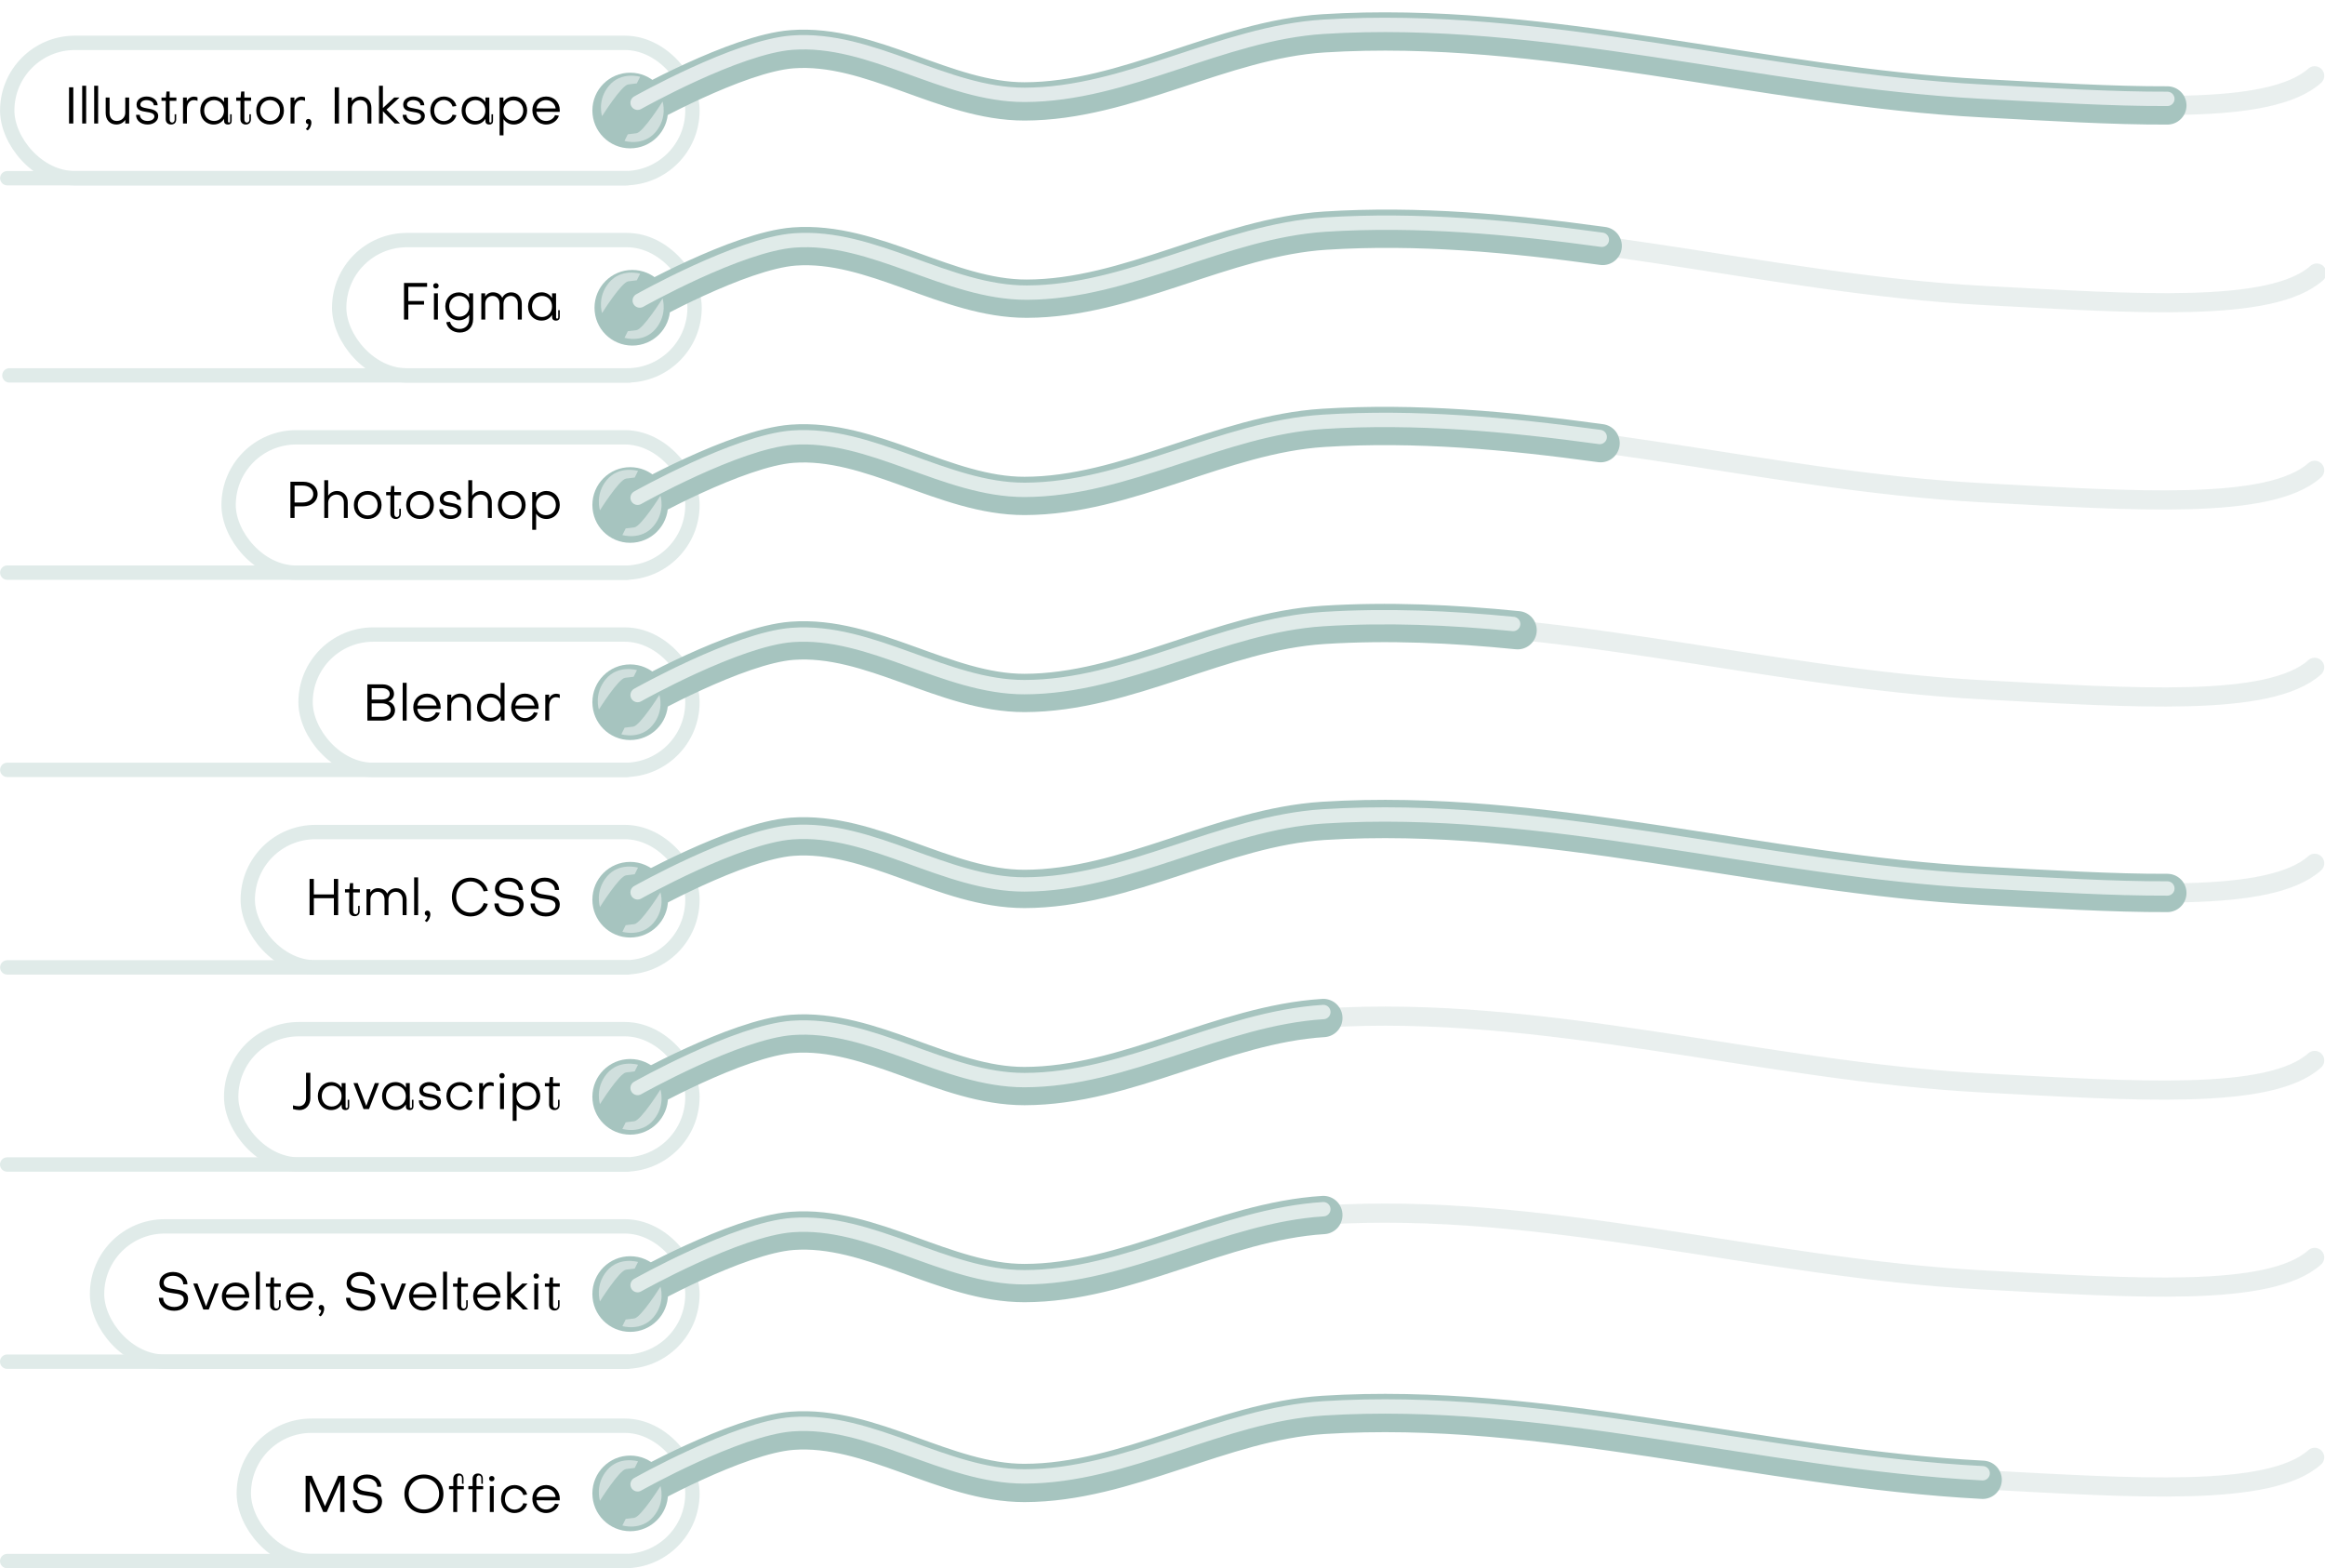 <?xml version="1.0" encoding="UTF-8" standalone="no"?>
<!-- Created with Inkscape (http://www.inkscape.org/) -->

<svg
   width="2429.268"
   height="1638.561"
   viewBox="0 0 2429.268 1638.561"
   version="1.1"
   id="svg1"
   sodipodi:docname="AboutMe_Skills.svg"
   xml:space="preserve"
   inkscape:version="1.3 (0e150ed6c4, 2023-07-21)"
   xmlns:inkscape="http://www.inkscape.org/namespaces/inkscape"
   xmlns:sodipodi="http://sodipodi.sourceforge.net/DTD/sodipodi-0.dtd"
   xmlns="http://www.w3.org/2000/svg"
   xmlns:svg="http://www.w3.org/2000/svg"><sodipodi:namedview
     id="namedview1"
     pagecolor="#505050"
     bordercolor="#000000"
     borderopacity="1"
     inkscape:showpageshadow="0"
     inkscape:pageopacity="0"
     inkscape:pagecheckerboard="0"
     inkscape:deskcolor="#747474"
     inkscape:document-units="px"
     inkscape:zoom="0.45254833"
     inkscape:cx="685.00972"
     inkscape:cy="843.00389"
     inkscape:window-width="1920"
     inkscape:window-height="1009"
     inkscape:window-x="-8"
     inkscape:window-y="-8"
     inkscape:window-maximized="1"
     inkscape:current-layer="layer1" /><defs
     id="defs1"><inkscape:path-effect
       effect="bend_path"
       id="path-effect20"
       is_visible="true"
       lpeversion="1"
       bendpath="m 3775.43,4716.593 c 53.47,-34.138 126.399,-61.855 206.402,-58.148 56.809,2.632 120.246,46.144 208.079,49.984 81.834,3.578 215.781,-77.318 374.044,-66.576"
       prop_scale="1"
       scale_y_rel="false"
       vertical="false"
       hide_knot="false"
       bendpath-nodetypes="cssc" /><inkscape:path-effect
       effect="skeletal"
       id="path-effect19"
       is_visible="true"
       lpeversion="1"
       pattern="M 0,0 H 1"
       copytype="single_stretched"
       prop_scale="1"
       scale_y_rel="false"
       spacing="0"
       normal_offset="0"
       tang_offset="0"
       prop_units="false"
       vertical_pattern="false"
       hide_knot="false"
       fuse_tolerance="0" /><inkscape:path-effect
       effect="simplify"
       id="path-effect18"
       is_visible="true"
       lpeversion="1.3"
       threshold="5"
       steps="1"
       smooth_angles="360"
       helper_size="10"
       simplify_individual_paths="false"
       simplify_just_coalesce="false" /><inkscape:path-effect
       effect="interpolate_points"
       id="path-effect17"
       is_visible="true"
       lpeversion="1"
       interpolator_type="CentripetalCatmullRom" /><inkscape:path-effect
       effect="attach_path"
       id="path-effect16"
       is_visible="true"
       lpeversion="1"
       startpath=""
       startposition="0"
       startcurvestart="0,0 , 20,0"
       startcurveend="0,0 , 20,0"
       endpath=""
       endposition="0"
       endcurvestart="0,0 , 20,0"
       endcurveend="0,0 , 20,0" /><inkscape:path-effect
       effect="rough_hatches"
       id="path-effect15"
       is_visible="true"
       lpeversion="1.2"
       direction="4156.448,4698.788 , 191.442,0"
       dist_rdm="75;1"
       growth="0"
       do_bend="true"
       bender="4156.448,4703.788 , 5,0"
       bottom_edge_variation="5.301;1"
       top_edge_variation="5.301;1"
       bottom_tgt_variation="0;1"
       top_tgt_variation="0;1"
       scale_bf="1"
       scale_bb="1"
       scale_tf="1"
       scale_tb="1"
       top_smth_variation="0;1"
       bottom_smth_variation="0;1"
       fat_output="true"
       stroke_width_top="1"
       stroke_width_bottom="1"
       front_thickness="1"
       back_thickness="0.25" /><inkscape:path-effect
       effect="bend_path"
       id="path-effect14"
       is_visible="true"
       lpeversion="1"
       bendpath="m 3773.564,4703.788 c 143.937,-120.045 299.829,65.003 765.768,0"
       prop_scale="1"
       scale_y_rel="false"
       vertical="false"
       hide_knot="false"
       bendpath-nodetypes="cc" /><inkscape:path-effect
       effect="spiro"
       id="path-effect24"
       is_visible="true"
       lpeversion="1" /><inkscape:path-effect
       effect="spiro"
       id="path-effect22"
       is_visible="true"
       lpeversion="1" /><inkscape:path-effect
       effect="spiro"
       id="path-effect8"
       is_visible="true"
       lpeversion="1" /><inkscape:path-effect
       effect="spiro"
       id="path-effect11"
       is_visible="true"
       lpeversion="1" /><inkscape:path-effect
       effect="spiro"
       id="path-effect10"
       is_visible="true"
       lpeversion="1" /><inkscape:path-effect
       effect="spiro"
       id="path-effect11-7"
       is_visible="true"
       lpeversion="1" /><filter
       inkscape:collect="always"
       style="color-interpolation-filters:sRGB"
       id="filter55"
       x="-0.018"
       y="-0.305"
       width="1.035"
       height="1.609"><feGaussianBlur
         inkscape:collect="always"
         stdDeviation="7.197"
         id="feGaussianBlur55" /></filter><filter
       inkscape:collect="always"
       style="color-interpolation-filters:sRGB"
       id="filter56"
       x="-0.035"
       y="-0.312"
       width="1.069"
       height="1.624"><feGaussianBlur
         inkscape:collect="always"
         stdDeviation="7.197"
         id="feGaussianBlur56" /></filter><filter
       inkscape:collect="always"
       style="color-interpolation-filters:sRGB"
       id="filter57"
       x="-0.035"
       y="-0.312"
       width="1.069"
       height="1.624"><feGaussianBlur
         inkscape:collect="always"
         stdDeviation="7.197"
         id="feGaussianBlur57" /></filter><filter
       inkscape:collect="always"
       style="color-interpolation-filters:sRGB"
       id="filter58"
       x="-0.015"
       y="-0.305"
       width="1.031"
       height="1.609"><feGaussianBlur
         inkscape:collect="always"
         stdDeviation="7.197"
         id="feGaussianBlur58" /></filter><filter
       inkscape:collect="always"
       style="color-interpolation-filters:sRGB"
       id="filter59"
       x="-0.027"
       y="-0.304"
       width="1.054"
       height="1.609"><feGaussianBlur
         inkscape:collect="always"
         stdDeviation="7.197"
         id="feGaussianBlur59" /></filter><filter
       inkscape:collect="always"
       style="color-interpolation-filters:sRGB"
       id="filter60"
       x="-0.025"
       y="-0.304"
       width="1.049"
       height="1.609"><feGaussianBlur
         inkscape:collect="always"
         stdDeviation="7.197"
         id="feGaussianBlur60" /></filter><filter
       inkscape:collect="always"
       style="color-interpolation-filters:sRGB"
       id="filter61"
       x="-0.015"
       y="-0.305"
       width="1.031"
       height="1.609"><feGaussianBlur
         inkscape:collect="always"
         stdDeviation="7.197"
         id="feGaussianBlur61" /></filter><filter
       inkscape:collect="always"
       style="color-interpolation-filters:sRGB"
       id="filter1"
       x="-0.294"
       y="-0.284"
       width="1.587"
       height="1.569"><feGaussianBlur
         inkscape:collect="always"
         stdDeviation="5.01"
         id="feGaussianBlur1" /></filter><filter
       inkscape:collect="always"
       style="color-interpolation-filters:sRGB"
       id="filter1-4"
       x="-0.294"
       y="-0.284"
       width="1.587"
       height="1.569"><feGaussianBlur
         inkscape:collect="always"
         stdDeviation="5.01"
         id="feGaussianBlur1-5" /></filter><filter
       inkscape:collect="always"
       style="color-interpolation-filters:sRGB"
       id="filter1-0"
       x="-0.294"
       y="-0.284"
       width="1.587"
       height="1.569"><feGaussianBlur
         inkscape:collect="always"
         stdDeviation="5.01"
         id="feGaussianBlur1-53" /></filter><filter
       inkscape:collect="always"
       style="color-interpolation-filters:sRGB"
       id="filter1-5"
       x="-0.294"
       y="-0.284"
       width="1.587"
       height="1.569"><feGaussianBlur
         inkscape:collect="always"
         stdDeviation="5.01"
         id="feGaussianBlur1-3" /></filter><filter
       inkscape:collect="always"
       style="color-interpolation-filters:sRGB"
       id="filter1-7"
       x="-0.294"
       y="-0.284"
       width="1.587"
       height="1.569"><feGaussianBlur
         inkscape:collect="always"
         stdDeviation="5.01"
         id="feGaussianBlur1-4" /></filter><filter
       inkscape:collect="always"
       style="color-interpolation-filters:sRGB"
       id="filter1-3"
       x="-0.294"
       y="-0.284"
       width="1.587"
       height="1.569"><feGaussianBlur
         inkscape:collect="always"
         stdDeviation="5.01"
         id="feGaussianBlur1-6" /></filter><filter
       inkscape:collect="always"
       style="color-interpolation-filters:sRGB"
       id="filter1-34"
       x="-0.294"
       y="-0.284"
       width="1.587"
       height="1.569"><feGaussianBlur
         inkscape:collect="always"
         stdDeviation="5.01"
         id="feGaussianBlur1-0" /></filter><filter
       inkscape:collect="always"
       style="color-interpolation-filters:sRGB"
       id="filter60-2"
       x="-0.025"
       y="-0.304"
       width="1.049"
       height="1.609"><feGaussianBlur
         inkscape:collect="always"
         stdDeviation="7.197"
         id="feGaussianBlur60-9" /></filter><filter
       inkscape:collect="always"
       style="color-interpolation-filters:sRGB"
       id="filter1-4-0"
       x="-0.294"
       y="-0.284"
       width="1.587"
       height="1.569"><feGaussianBlur
         inkscape:collect="always"
         stdDeviation="5.01"
         id="feGaussianBlur1-5-3" /></filter></defs><g
     inkscape:label="Слой 1"
     inkscape:groupmode="layer"
     id="layer1"
     transform="translate(-3071.729,-4615.494)"><g
       id="g9"><path
         style="fill:#e0ebe9;fill-opacity:1;stroke:#e0ebe9;stroke-width:15;stroke-linecap:round;stroke-linejoin:round;stroke-dasharray:none;stroke-opacity:1"
         d="m 3079.325,4801.682 h 647.649"
         id="path3" /><rect
         style="fill:none;fill-opacity:1;stroke:#e0ebe9;stroke-width:15;stroke-linecap:round;stroke-linejoin:round;stroke-miterlimit:4.7;stroke-opacity:1"
         id="rect15"
         width="715.946"
         height="141.421"
         x="3079.282"
         y="4660.26"
         ry="70.711"
         rx="70.711" /><circle
         style="fill:#a6c4bf;fill-opacity:1;stroke:none;stroke-width:15;stroke-linecap:round;stroke-linejoin:round;stroke-miterlimit:4.7;stroke-dasharray:none;stroke-opacity:1"
         id="circle1"
         cx="3730.192"
         cy="4730.971"
         r="39.516" /><path
         style="font-size:53.69px;line-height:1;font-family:Subjectivity;-inkscape-font-specification:Subjectivity;stroke-width:1"
         d="m 3148.326,4706.677 h -4.456 v 37.851 h 4.456 z m 13.422,-1.611 h -4.134 v 39.462 h 4.134 z m 12.51,0 h -4.134 v 39.462 h 4.134 z m 19.543,36.831 c -4.832,0 -7.57,-3.49 -7.57,-8.268 v -16.214 h -4.08 v 16.214 c 0,6.926 4.242,11.973 11.167,11.973 3.758,0 7.463,-1.879 9.288,-4.886 v 3.812 h 4.08 v -27.113 h -4.08 v 15.892 c 0,4.939 -4.08,8.59 -8.805,8.59 z m 32.053,3.705 c 6.497,0 11.167,-3.758 11.167,-8.859 0,-6.013 -6.443,-7.141 -11.436,-8 -4.939,-0.805 -7.194,-1.611 -7.194,-4.027 0,-2.684 2.845,-4.617 6.335,-4.617 4.456,0 7.678,2.255 7.678,5.369 l 4.027,0.054 c 0,-5.315 -4.939,-9.181 -11.597,-9.181 -5.852,0 -10.416,3.49 -10.416,8.268 0,6.121 4.778,6.98 10.899,7.946 2.953,0.429 7.731,1.181 7.731,4.564 0,2.738 -3.007,4.778 -7.194,4.778 -4.617,0 -8,-2.684 -8,-6.443 h -3.973 c -0.054,5.852 4.993,10.147 11.973,10.147 z m 28.348,-5.208 c 0,1.933 -1.074,3.168 -2.577,3.168 -1.503,0 -2.631,-1.181 -2.631,-3.221 v -19.543 h 7.033 v -3.382 h -7.033 v -6.335 h -3.329 l -0.591,6.335 h -4.617 v 3.382 h 4.456 l -0.054,19.113 c 0,3.543 2.362,5.691 5.637,5.691 3.168,0 5.315,-1.987 5.315,-5.262 v -5.476 h -1.611 z m 20.241,-23.945 c -3.329,0 -5.906,1.772 -7.516,4.725 v -3.758 h -3.973 v 27.113 h 4.08 v -15.194 c 0,-5.423 2.792,-9.235 7.033,-9.235 1.074,0 2.631,0.215 4.027,0.859 v -3.758 c -1.235,-0.483 -2.523,-0.752 -3.651,-0.752 z m 20.992,25.449 c -6.013,0 -10.362,-4.617 -10.362,-10.899 0,-6.335 4.349,-10.899 10.362,-10.899 5.96,0 10.362,4.564 10.362,10.899 0,6.282 -4.403,10.899 -10.362,10.899 z m 10.416,-19.65 c -2.309,-3.651 -6.228,-5.906 -10.899,-5.906 -8.107,0 -13.959,6.174 -13.959,14.657 0,8.429 5.852,14.604 13.959,14.604 4.725,0 8.59,-2.255 10.899,-5.906 v 2.255 c 0,2.147 1.342,3.651 4.027,3.651 2.684,0 3.919,-1.557 3.919,-3.651 v -7.087 h -1.611 v 7.516 c 0,0.698 -0.483,1.181 -1.127,1.181 -0.644,0 -1.074,-0.483 -1.074,-1.181 l -0.054,-24.966 h -4.08 z m 26.415,18.147 c 0,1.933 -1.074,3.168 -2.577,3.168 -1.503,0 -2.631,-1.181 -2.631,-3.221 v -19.543 h 7.033 v -3.382 h -7.033 v -6.335 h -3.329 l -0.591,6.335 h -4.617 v 3.382 h 4.456 l -0.054,19.113 c 0,3.543 2.362,5.691 5.637,5.691 3.168,0 5.315,-1.987 5.315,-5.262 v -5.476 h -1.611 z m 36.133,-9.396 c 0,-8.59 -6.013,-14.657 -14.496,-14.657 -8.483,0 -14.443,6.067 -14.443,14.657 0,8.537 5.96,14.604 14.443,14.604 8.483,0 14.496,-6.067 14.496,-14.604 z m -4.134,0 c 0,6.282 -4.349,10.899 -10.362,10.899 -6.013,0 -10.362,-4.617 -10.362,-10.899 0,-6.335 4.349,-10.899 10.362,-10.899 6.013,0 10.362,4.564 10.362,10.899 z m 22.549,-14.55 c -3.329,0 -5.906,1.772 -7.516,4.725 v -3.758 h -3.973 v 27.113 h 4.08 v -15.194 c 0,-5.423 2.792,-9.235 7.033,-9.235 1.074,0 2.631,0.215 4.027,0.859 v -3.758 c -1.235,-0.483 -2.523,-0.752 -3.651,-0.752 z m 4.456,25.986 c 0,1.664 1.127,2.738 2.684,2.738 0,1.879 -1.127,3.973 -2.738,5.101 l 1.987,1.45 c 2.255,-1.503 3.866,-4.886 3.866,-8.214 0,-2.255 -1.181,-3.758 -3.06,-3.758 -1.557,0 -2.738,1.074 -2.738,2.684 z m 34.63,-35.757 h -4.456 v 37.851 h 4.456 z m 22.281,13.422 c 4.778,0 7.516,3.436 7.516,8.214 v 16.214 h 4.08 v -16.214 c 0,-6.926 -4.241,-11.973 -11.167,-11.973 -3.758,0 -7.409,1.879 -9.288,4.886 v -3.812 h -4.08 v 27.113 h 4.08 v -15.838 c 0,-4.993 4.134,-8.59 8.859,-8.59 z m 19.543,-15.033 v 39.462 h 4.08 v -12.832 l 12.349,12.832 h 5.53 l -14.12,-14.496 13.583,-12.617 h -5.53 l -11.812,10.953 v -23.301 z m 36.724,40.536 c 6.496,0 11.167,-3.758 11.167,-8.859 0,-6.013 -6.443,-7.141 -11.436,-8 -4.939,-0.805 -7.194,-1.611 -7.194,-4.027 0,-2.684 2.846,-4.617 6.335,-4.617 4.456,0 7.678,2.255 7.678,5.369 l 4.027,0.054 c 0,-5.315 -4.939,-9.181 -11.597,-9.181 -5.852,0 -10.416,3.49 -10.416,8.268 0,6.121 4.778,6.98 10.899,7.946 2.953,0.429 7.731,1.181 7.731,4.564 0,2.738 -3.007,4.778 -7.194,4.778 -4.617,0 -8,-2.684 -8,-6.443 h -3.973 c -0.054,5.852 4.993,10.147 11.973,10.147 z m 44.079,-19.328 c -1.02,-5.745 -6.55,-9.932 -13.1,-9.932 -8.161,0 -14.12,6.174 -14.12,14.657 0,8.483 5.906,14.604 14.12,14.604 6.389,0 11.919,-4.08 13.154,-9.771 l -4.027,-0.537 c -1.074,3.866 -4.725,6.711 -9.127,6.711 -5.745,0 -10.04,-4.617 -10.04,-11.006 0,-6.389 4.349,-11.06 10.04,-11.06 4.295,0 8.107,2.899 9.127,6.872 z m 19.973,15.624 c -6.013,0 -10.362,-4.617 -10.362,-10.899 0,-6.335 4.349,-10.899 10.362,-10.899 5.96,0 10.362,4.564 10.362,10.899 0,6.282 -4.403,10.899 -10.362,10.899 z m 10.416,-19.65 c -2.309,-3.651 -6.228,-5.906 -10.899,-5.906 -8.107,0 -13.959,6.174 -13.959,14.657 0,8.429 5.852,14.604 13.959,14.604 4.725,0 8.59,-2.255 10.899,-5.906 v 2.255 c 0,2.147 1.342,3.651 4.027,3.651 2.684,0 3.919,-1.557 3.919,-3.651 v -7.087 h -1.611 v 7.516 c 0,0.698 -0.483,1.181 -1.127,1.181 -0.644,0 -1.074,-0.483 -1.074,-1.181 l -0.054,-24.966 h -4.08 z m 39.516,8.751 c 0,6.121 -4.349,10.63 -10.362,10.63 -6.013,0 -10.362,-4.51 -10.362,-10.63 0,-6.174 4.349,-10.684 10.362,-10.684 5.96,0 10.362,4.402 10.362,10.684 z m -20.617,25.878 v -16.912 c 2.309,3.543 6.121,5.637 10.738,5.637 8.107,0 13.959,-6.174 13.959,-14.604 0,-8.483 -5.906,-14.657 -13.959,-14.657 -4.671,0 -8.537,2.201 -10.845,5.745 v -4.671 h -3.973 v 39.462 z m 34.469,-28.133 c 0.752,-5.101 4.671,-8.644 9.932,-8.644 5.369,0 9.342,3.543 10.094,8.698 z m 19.382,7.033 c -1.235,3.543 -5.208,6.121 -9.396,6.121 -5.369,0 -9.449,-3.919 -10.094,-9.61 l 24.375,0.054 c 0.054,-0.591 0.054,-1.127 0.054,-1.611 0,-8.322 -5.96,-14.389 -14.228,-14.389 -8.376,0 -14.389,6.067 -14.389,14.335 0,8.644 6.067,14.926 14.443,14.926 6.013,0 11.597,-3.866 13.261,-9.181 z"
         id="text3"
         aria-label="Illustrator, Inkscape" /><g
         id="g67"
         transform="matrix(0.999,0,0,0.999,-1.07,-1.844)"
         style="stroke-width:1.001"><path
           style="fill:none;stroke:#a8c2be;stroke-width:20.025;stroke-linecap:round;stroke-linejoin:round;stroke-dasharray:none;stroke-opacity:0.25"
           d="m 3742.758,4736.285 c 0,0 103.927,-58.504 161.542,-62.839 82.823,-6.231 160.065,54.7 243.122,54.57 106.847,-0.168 205.903,-64.464 312.539,-71.182 230.511,-14.521 458.923,55.708 689.57,67.874 158.992,8.387 300.068,18.598 347.237,-23.497"
           id="path30"
           sodipodi:nodetypes="caaasc" /><path
           style="fill:none;stroke:#a6c4bf;stroke-width:40.051;stroke-linecap:round;stroke-linejoin:round;stroke-dasharray:none;stroke-opacity:1"
           d="m 3742.758,4736.285 c 0,0 103.927,-58.504 161.542,-62.839 82.823,-6.231 160.065,54.7 243.122,54.57 106.847,-0.168 205.903,-64.464 312.539,-71.182 230.511,-14.521 458.923,55.708 689.57,67.874 70.029,3.694 136.583,7.742 193.167,7.519"
           id="path31"
           sodipodi:nodetypes="caaasc" /><path
           style="fill:none;stroke:#e1eaea;stroke-width:15.019;stroke-linecap:round;stroke-linejoin:round;stroke-dasharray:none;stroke-opacity:1;filter:url(#filter61)"
           d="m 3742.758,4729.415 c 0,0 103.927,-58.504 161.542,-62.839 82.823,-6.231 160.065,54.7 243.122,54.57 106.847,-0.168 205.903,-64.464 312.539,-71.182 230.511,-14.521 458.923,55.708 689.57,67.874 70.029,3.694 136.583,7.742 193.167,7.519"
           id="path32"
           sodipodi:nodetypes="caaasc" /></g><g
         id="g2"><path
           style="fill:#d0dfdd;fill-opacity:1;stroke:none;stroke-width:1px;stroke-linecap:butt;stroke-linejoin:miter;stroke-opacity:1;filter:url(#filter1)"
           d="m 3737.124,4702.609 3.453,-6.905 c 0,0 -19.611,-5.939 -32.455,9.253 -12.844,15.192 -7.32,31.903 -7.32,31.903 0,0 20.302,-32.317 27.345,-33.146 7.043,-0.829 8.977,-1.105 8.977,-1.105 z"
           id="path2" /><path
           style="mix-blend-mode:normal;fill:#d0dfdd;fill-opacity:1;stroke:none;stroke-width:1px;stroke-linecap:butt;stroke-linejoin:miter;stroke-opacity:1;filter:url(#filter1)"
           d="m 3760.511,4736.912 3.453,-6.905 c 0,0 -19.611,-5.939 -32.455,9.253 -12.844,15.192 -7.32,31.903 -7.32,31.903 0,0 20.302,-32.317 27.345,-33.146 7.043,-0.829 8.977,-1.105 8.977,-1.105 z"
           id="path1"
           transform="rotate(180,3744.106,4746.367)" /></g></g><g
       id="g1"
       transform="translate(0,12.641)"><path
         style="fill:#e0ebe9;fill-opacity:1;stroke:#e0ebe9;stroke-width:15;stroke-linecap:round;stroke-linejoin:round;stroke-dasharray:none;stroke-opacity:1"
         d="m 3079.325,5201.152 h 647.649"
         id="path9" /><rect
         style="fill:none;fill-opacity:1;stroke:#e0ebe9;stroke-width:15;stroke-linecap:round;stroke-linejoin:round;stroke-miterlimit:4.7;stroke-opacity:1"
         id="rect16"
         width="484.651"
         height="141.421"
         x="3310.577"
         y="5059.773"
         ry="70.711"
         rx="70.711" /><circle
         style="fill:#a6c4bf;fill-opacity:1;stroke:none;stroke-width:15;stroke-linecap:round;stroke-linejoin:round;stroke-miterlimit:4.7;stroke-dasharray:none;stroke-opacity:1"
         id="circle11"
         cx="3730.192"
         cy="5130.483"
         r="39.516" /><path
         style="font-size:53.69px;line-height:1;font-family:Subjectivity;-inkscape-font-specification:Subjectivity;stroke-width:1"
         d="m 3387.942,5110.161 c 6.55,0 11.114,3.705 11.114,8.912 0.054,5.154 -4.564,8.805 -11.114,8.805 h -8.429 v -17.718 z m -8.429,21.744 h 9.02 c 8.805,0 15.033,-5.369 15.033,-12.832 0,-7.516 -6.228,-12.886 -14.979,-12.886 h -13.422 v 37.851 h 4.349 z m 55.569,-4.08 c 0,-6.926 -4.349,-11.973 -11.221,-11.973 -3.758,0 -7.409,1.879 -9.235,4.939 v -16.214 h -4.08 v 39.462 h 4.08 v -15.838 c 0,-4.993 4.027,-8.59 8.698,-8.59 4.832,0 7.678,3.436 7.678,8.214 v 16.214 h 4.08 z m 35.328,2.684 c 0,-8.59 -6.013,-14.657 -14.496,-14.657 -8.483,0 -14.443,6.067 -14.443,14.657 0,8.537 5.96,14.604 14.443,14.604 8.483,0 14.496,-6.067 14.496,-14.604 z m -4.134,0 c 0,6.282 -4.349,10.899 -10.362,10.899 -6.013,0 -10.362,-4.617 -10.362,-10.899 0,-6.335 4.349,-10.899 10.362,-10.899 6.013,0 10.362,4.564 10.362,10.899 z m 22.657,9.396 c 0,1.933 -1.074,3.168 -2.577,3.168 -1.503,0 -2.631,-1.181 -2.631,-3.221 v -19.543 h 7.033 v -3.382 h -7.033 v -6.335 h -3.329 l -0.591,6.335 h -4.617 v 3.382 h 4.456 l -0.054,19.113 c 0,3.543 2.362,5.691 5.637,5.691 3.168,0 5.315,-1.986 5.315,-5.262 v -5.476 h -1.611 z m 36.133,-9.396 c 0,-8.59 -6.013,-14.657 -14.496,-14.657 -8.483,0 -14.443,6.067 -14.443,14.657 0,8.537 5.96,14.604 14.443,14.604 8.483,0 14.496,-6.067 14.496,-14.604 z m -4.134,0 c 0,6.282 -4.349,10.899 -10.362,10.899 -6.013,0 -10.362,-4.617 -10.362,-10.899 0,-6.335 4.349,-10.899 10.362,-10.899 6.013,0 10.362,4.564 10.362,10.899 z m 21.744,14.604 c 6.497,0 11.167,-3.758 11.167,-8.859 0,-6.013 -6.443,-7.141 -11.436,-8 -4.939,-0.805 -7.194,-1.611 -7.194,-4.027 0,-2.684 2.845,-4.617 6.335,-4.617 4.456,0 7.678,2.255 7.678,5.369 l 4.027,0.054 c 0,-5.315 -4.939,-9.181 -11.597,-9.181 -5.852,0 -10.416,3.49 -10.416,8.268 0,6.121 4.778,6.98 10.899,7.946 2.953,0.43 7.731,1.181 7.731,4.564 0,2.738 -3.007,4.778 -7.194,4.778 -4.617,0 -8,-2.684 -8,-6.443 h -3.973 c -0.054,5.852 4.993,10.147 11.973,10.147 z m 42.898,-17.288 c 0,-6.926 -4.349,-11.973 -11.221,-11.973 -3.758,0 -7.409,1.879 -9.235,4.939 v -16.214 h -4.08 v 39.462 h 4.08 v -15.838 c 0,-4.993 4.027,-8.59 8.698,-8.59 4.832,0 7.678,3.436 7.678,8.214 v 16.214 h 4.08 z m 35.328,2.684 c 0,-8.59 -6.013,-14.657 -14.496,-14.657 -8.483,0 -14.443,6.067 -14.443,14.657 0,8.537 5.96,14.604 14.443,14.604 8.483,0 14.496,-6.067 14.496,-14.604 z m -4.134,0 c 0,6.282 -4.349,10.899 -10.362,10.899 -6.013,0 -10.362,-4.617 -10.362,-10.899 0,-6.335 4.349,-10.899 10.362,-10.899 6.013,0 10.362,4.564 10.362,10.899 z m 35.757,0 c 0,6.121 -4.349,10.63 -10.362,10.63 -6.013,0 -10.362,-4.51 -10.362,-10.63 0,-6.174 4.349,-10.684 10.362,-10.684 5.96,0 10.362,4.403 10.362,10.684 z m -20.617,25.878 v -16.912 c 2.309,3.543 6.121,5.637 10.738,5.637 8.107,0 13.959,-6.174 13.959,-14.604 0,-8.483 -5.906,-14.657 -13.959,-14.657 -4.671,0 -8.537,2.201 -10.845,5.745 v -4.671 h -3.973 v 39.462 z"
         id="text4"
         aria-label="Photoshop" /><g
         id="g66"
         transform="matrix(0.999,0,0,0.999,-1.07,203.35)"
         style="stroke-width:1.001"><path
           style="fill:none;stroke:#a8c2be;stroke-width:20.025;stroke-linecap:round;stroke-linejoin:round;stroke-dasharray:none;stroke-opacity:0.25"
           d="m 3742.758,4930.85 c 0,0 103.927,-58.504 161.542,-62.839 82.823,-6.231 160.065,54.7 243.122,54.57 106.847,-0.168 205.903,-64.464 312.539,-71.182 230.511,-14.521 458.923,55.708 689.57,67.874 158.992,8.387 300.068,18.598 347.237,-23.497"
           id="path33"
           sodipodi:nodetypes="caaasc" /><path
           style="fill:none;stroke:#a6c4bf;stroke-width:40.051;stroke-linecap:round;stroke-linejoin:round;stroke-dasharray:none;stroke-opacity:1"
           d="m 3742.758,4930.85 c 0,0 103.927,-58.504 161.542,-62.839 82.823,-6.231 160.065,54.7 243.122,54.57 106.847,-0.168 205.903,-64.464 312.539,-71.182 96.916,-6.105 193.462,2.771 289.959,16.015"
           id="path43"
           sodipodi:nodetypes="caasc" /><path
           style="fill:none;stroke:#e0ebe9;stroke-width:15.019;stroke-linecap:round;stroke-linejoin:round;stroke-dasharray:none;stroke-opacity:1;filter:url(#filter60)"
           d="m 3742.758,4924.508 c 0,0 103.927,-58.504 161.542,-62.839 82.823,-6.231 160.065,54.7 243.122,54.57 106.847,-0.168 205.903,-64.464 312.539,-71.182 96.613,-6.086 192.858,2.716 289.054,15.89"
           id="path34"
           sodipodi:nodetypes="caasc" /></g><g
         id="g3"
         transform="translate(-2.22,399.175)"><path
           style="fill:#d0dfdd;fill-opacity:1;stroke:none;stroke-width:1px;stroke-linecap:butt;stroke-linejoin:miter;stroke-opacity:1;filter:url(#filter1-4)"
           d="m 3737.124,4702.609 3.453,-6.905 c 0,0 -19.611,-5.939 -32.455,9.253 -12.844,15.192 -7.32,31.903 -7.32,31.903 0,0 20.302,-32.317 27.345,-33.146 7.043,-0.829 8.977,-1.105 8.977,-1.105 z"
           id="path2-5" /><path
           style="mix-blend-mode:normal;fill:#d0dfdd;fill-opacity:1;stroke:none;stroke-width:1px;stroke-linecap:butt;stroke-linejoin:miter;stroke-opacity:1;filter:url(#filter1-4)"
           d="m 3760.511,4736.912 3.453,-6.905 c 0,0 -19.611,-5.939 -32.455,9.253 -12.844,15.192 -7.32,31.903 -7.32,31.903 0,0 20.302,-32.317 27.345,-33.146 7.043,-0.829 8.977,-1.105 8.977,-1.105 z"
           id="path1-8"
           transform="rotate(180,3744.106,4746.367)" /></g></g><g
       id="g10"
       transform="translate(0,6.112)"><path
         style="fill:#e0ebe9;fill-opacity:1;stroke:#e0ebe9;stroke-width:15;stroke-linecap:round;stroke-linejoin:round;stroke-dasharray:none;stroke-opacity:1"
         d="M 3081.546,5001.605 H 3729.195"
         id="path9-0" /><rect
         style="fill:none;fill-opacity:1;stroke:#e0ebe9;stroke-width:15;stroke-linecap:round;stroke-linejoin:round;stroke-miterlimit:4.7;stroke-opacity:1"
         id="rect16-1"
         width="371.32"
         height="141.421"
         x="3426.128"
         y="4860.225"
         ry="70.711"
         rx="70.711" /><circle
         style="fill:#a6c4bf;fill-opacity:1;stroke:none;stroke-width:15;stroke-linecap:round;stroke-linejoin:round;stroke-miterlimit:4.7;stroke-dasharray:none;stroke-opacity:1"
         id="circle11-1"
         cx="3732.412"
         cy="4930.935"
         r="39.516" /><g
         id="g66-3"
         transform="matrix(0.999,0,0,0.999,1.15,3.802)"
         style="stroke-width:1.001"><path
           style="fill:none;stroke:#a8c2be;stroke-width:20.025;stroke-linecap:round;stroke-linejoin:round;stroke-dasharray:none;stroke-opacity:0.25"
           d="m 3742.758,4930.85 c 0,0 103.927,-58.504 161.542,-62.839 82.823,-6.231 160.065,54.7 243.122,54.57 106.847,-0.168 205.903,-64.464 312.539,-71.182 230.511,-14.521 458.923,55.708 689.57,67.874 158.992,8.387 300.068,18.598 347.237,-23.497"
           id="path33-9"
           sodipodi:nodetypes="caaasc" /><path
           style="fill:none;stroke:#a6c4bf;stroke-width:40.051;stroke-linecap:round;stroke-linejoin:round;stroke-dasharray:none;stroke-opacity:1"
           d="m 3742.758,4930.85 c 0,0 103.927,-58.504 161.542,-62.839 82.823,-6.231 160.065,54.7 243.122,54.57 106.847,-0.168 205.903,-64.464 312.539,-71.182 96.916,-6.105 193.462,2.771 289.959,16.015"
           id="path43-6"
           sodipodi:nodetypes="caasc" /><path
           style="fill:none;stroke:#e0ebe9;stroke-width:15.019;stroke-linecap:round;stroke-linejoin:round;stroke-dasharray:none;stroke-opacity:1;filter:url(#filter60-2)"
           d="m 3742.758,4924.508 c 0,0 103.927,-58.504 161.542,-62.839 82.823,-6.231 160.065,54.7 243.122,54.57 106.847,-0.168 205.903,-64.464 312.539,-71.182 96.613,-6.086 192.858,2.716 289.054,15.89"
           id="path34-6"
           sodipodi:nodetypes="caasc" /></g><g
         id="g3-86"
         transform="translate(0,199.628)"><path
           style="fill:#d0dfdd;fill-opacity:1;stroke:none;stroke-width:1px;stroke-linecap:butt;stroke-linejoin:miter;stroke-opacity:1;filter:url(#filter1-4-0)"
           d="m 3737.124,4702.609 3.453,-6.905 c 0,0 -19.611,-5.939 -32.455,9.253 -12.844,15.192 -7.32,31.903 -7.32,31.903 0,0 20.302,-32.317 27.345,-33.146 7.043,-0.829 8.977,-1.105 8.977,-1.105 z"
           id="path2-5-4" /><path
           style="mix-blend-mode:normal;fill:#d0dfdd;fill-opacity:1;stroke:none;stroke-width:1px;stroke-linecap:butt;stroke-linejoin:miter;stroke-opacity:1;filter:url(#filter1-4-0)"
           d="m 3760.511,4736.912 3.453,-6.905 c 0,0 -19.611,-5.939 -32.455,9.253 -12.844,15.192 -7.32,31.903 -7.32,31.903 0,0 20.302,-32.317 27.345,-33.146 7.043,-0.829 8.977,-1.105 8.977,-1.105 z"
           id="path1-8-7"
           transform="rotate(180,3744.106,4746.367)" /></g></g><g
       id="g5"
       transform="translate(0,6.921)"><path
         style="fill:#e0ebe9;fill-opacity:1;stroke:#e0ebe9;stroke-width:15;stroke-linecap:round;stroke-linejoin:round;stroke-dasharray:none;stroke-opacity:1"
         d="m 3079.325,5619.338 h 647.649"
         id="path7" /><circle
         style="fill:#a6c4bf;fill-opacity:1;stroke:none;stroke-width:15;stroke-linecap:round;stroke-linejoin:round;stroke-miterlimit:4.7;stroke-dasharray:none;stroke-opacity:1"
         id="circle12"
         cx="3730.192"
         cy="5548.627"
         r="39.516" /><rect
         style="fill:none;fill-opacity:1;stroke:#e0ebe9;stroke-width:15;stroke-linecap:round;stroke-linejoin:round;stroke-miterlimit:4.7;stroke-opacity:1"
         id="rect18"
         width="464.625"
         height="141.421"
         x="3330.603"
         y="5477.917"
         ry="70.711"
         rx="70.711" /><path
         style="font-size:53.69px;line-height:1;font-family:Subjectivity;-inkscape-font-specification:Subjectivity;stroke-width:1"
         d="m 3420.586,5564.761 h 4.456 V 5526.91 h -4.456 v 16.16 h -20.939 V 5526.91 h -4.456 v 37.851 h 4.456 v -17.718 h 20.939 z m 25.341,-4.134 c 0,1.933 -1.074,3.168 -2.577,3.168 -1.503,0 -2.631,-1.181 -2.631,-3.221 v -19.543 h 7.033 v -3.382 h -7.033 v -6.335 h -3.329 l -0.591,6.335 h -4.617 v 3.382 h 4.456 l -0.054,19.113 c 0,3.543 2.362,5.691 5.637,5.691 3.168,0 5.315,-1.986 5.315,-5.262 v -5.476 h -1.611 z m 39.784,-23.999 c -4.295,0 -7.678,2.201 -9.396,5.637 -1.503,-3.436 -5.154,-5.691 -9.61,-5.691 -3.49,0 -6.335,1.664 -8.053,4.456 v -3.382 h -3.973 v 27.113 h 4.08 v -16.268 c 0,-4.886 3.06,-8.161 7.57,-8.161 4.349,0 7.194,3.275 7.194,8.161 v 16.268 h 4.08 v -16.268 c 0,-4.778 3.114,-8.161 7.624,-8.161 4.188,0 7.194,3.382 7.194,8.161 v 16.268 h 4.134 v -16.214 c 0,-6.98 -4.51,-11.919 -10.845,-11.919 z m 22.872,-11.329 h -4.134 v 39.462 h 4.134 z m 6.98,37.368 c 0,1.664 1.127,2.738 2.684,2.738 0,1.879 -1.127,3.973 -2.738,5.101 l 1.986,1.45 c 2.255,-1.503 3.866,-4.886 3.866,-8.214 0,-2.255 -1.181,-3.758 -3.06,-3.758 -1.557,0 -2.738,1.074 -2.738,2.684 z m 61.528,-10.523 c -1.503,5.745 -7.141,9.986 -13.53,9.986 -8.805,0 -15.14,-6.819 -15.194,-16.268 0,-9.503 6.335,-16.322 15.194,-16.322 6.443,0 12.08,4.456 13.476,10.362 l 4.402,-0.537 c -1.825,-7.946 -9.342,-13.798 -17.879,-13.798 -11.382,0 -19.65,8.537 -19.65,20.295 0,11.758 8.268,20.241 19.65,20.241 8.537,0 15.999,-5.584 17.879,-13.154 z m 27.167,13.959 c 8.912,0 14.604,-5.154 14.604,-12.349 0,-8.161 -7.517,-9.288 -14.496,-10.255 -5.906,-0.805 -11.006,-1.611 -11.006,-6.657 0,-4.242 3.866,-7.302 9.825,-7.302 6.174,0 10.631,3.705 10.577,8.859 h 4.349 c 0,-7.463 -6.282,-12.832 -14.926,-12.832 -8.537,0 -14.281,4.939 -14.281,11.651 0,8.429 7.248,9.557 14.228,10.523 5.906,0.752 11.275,1.503 11.275,6.55 0,4.564 -3.812,7.839 -10.04,7.839 -6.819,0 -11.597,-4.027 -11.597,-9.61 h -4.456 c 0,7.892 6.657,13.583 15.946,13.583 z m 37.744,0 c 8.912,0 14.604,-5.154 14.604,-12.349 0,-8.161 -7.516,-9.288 -14.496,-10.255 -5.906,-0.805 -11.006,-1.611 -11.006,-6.657 0,-4.242 3.866,-7.302 9.825,-7.302 6.174,0 10.63,3.705 10.577,8.859 h 4.349 c 0,-7.463 -6.282,-12.832 -14.926,-12.832 -8.537,0 -14.281,4.939 -14.281,11.651 0,8.429 7.248,9.557 14.228,10.523 5.906,0.752 11.275,1.503 11.275,6.55 0,4.564 -3.812,7.839 -10.04,7.839 -6.819,0 -11.597,-4.027 -11.597,-9.61 h -4.456 c 0,7.892 6.657,13.583 15.946,13.583 z"
         id="text6"
         aria-label="Html, CSS" /><g
         id="g64"
         transform="matrix(0.999,0,0,0.999,-1.07,230.953)"
         style="stroke-width:1.001"><path
           style="fill:none;stroke:#a8c2be;stroke-width:20.025;stroke-linecap:round;stroke-linejoin:round;stroke-dasharray:none;stroke-opacity:0.25"
           d="m 3742.758,5319.981 c 0,0 103.927,-58.504 161.542,-62.839 82.823,-6.231 160.065,54.7 243.122,54.57 106.847,-0.168 205.903,-64.464 312.539,-71.182 230.511,-14.521 458.923,55.708 689.57,67.874 158.992,8.387 300.068,18.598 347.237,-23.497"
           id="path37"
           sodipodi:nodetypes="caaasc" /><path
           style="fill:none;stroke:#a6c4bf;stroke-width:40.051;stroke-linecap:round;stroke-linejoin:round;stroke-dasharray:none;stroke-opacity:1"
           d="m 3742.758,5319.981 c 0,0 103.927,-58.504 161.542,-62.839 82.823,-6.231 160.065,54.7 243.122,54.57 106.847,-0.168 205.903,-64.464 312.539,-71.182 230.511,-14.521 458.923,55.708 689.57,67.874 70.029,3.694 136.583,7.742 193.167,7.519"
           id="path45"
           sodipodi:nodetypes="caaasc" /><path
           style="fill:none;stroke:#e0ebe9;stroke-width:15.019;stroke-linecap:round;stroke-linejoin:round;stroke-dasharray:none;stroke-opacity:1;filter:url(#filter58)"
           d="m 3742.758,5315.285 c 0,0 103.927,-58.504 161.542,-62.839 82.823,-6.231 160.065,54.7 243.122,54.57 106.847,-0.168 205.903,-64.464 312.539,-71.182 230.511,-14.521 458.923,55.708 689.57,67.874 70.029,3.694 136.583,7.742 193.167,7.519"
           id="path38"
           sodipodi:nodetypes="caaasc" /></g><g
         id="g3-6"
         transform="translate(-2.22,819.412)"><path
           style="fill:#d0dfdd;fill-opacity:1;stroke:none;stroke-width:1px;stroke-linecap:butt;stroke-linejoin:miter;stroke-opacity:1;filter:url(#filter1-0)"
           d="m 3737.124,4702.609 3.453,-6.905 c 0,0 -19.611,-5.939 -32.455,9.253 -12.844,15.192 -7.32,31.903 -7.32,31.903 0,0 20.302,-32.317 27.345,-33.146 7.043,-0.829 8.977,-1.105 8.977,-1.105 z"
           id="path2-54" /><path
           style="mix-blend-mode:normal;fill:#d0dfdd;fill-opacity:1;stroke:none;stroke-width:1px;stroke-linecap:butt;stroke-linejoin:miter;stroke-opacity:1;filter:url(#filter1-0)"
           d="m 3760.511,4736.912 3.453,-6.905 c 0,0 -19.611,-5.939 -32.455,9.253 -12.844,15.192 -7.32,31.903 -7.32,31.903 0,0 20.302,-32.317 27.345,-33.146 7.043,-0.829 8.977,-1.105 8.977,-1.105 z"
           id="path1-1"
           transform="rotate(180,3744.106,4746.367)" /></g></g><g
       id="g6"
       transform="translate(0,3.807)"><path
         style="fill:#e0ebe9;fill-opacity:1;stroke:#e0ebe9;stroke-width:15;stroke-linecap:round;stroke-linejoin:round;stroke-dasharray:none;stroke-opacity:1"
         d="m 3079.229,5828.41 h 647.649"
         id="path8" /><circle
         style="fill:#a6c4bf;fill-opacity:1;stroke:none;stroke-width:15;stroke-linecap:round;stroke-linejoin:round;stroke-miterlimit:4.7;stroke-dasharray:none;stroke-opacity:1"
         id="circle13"
         cx="3730.192"
         cy="5757.7"
         r="39.516" /><rect
         style="fill:none;fill-opacity:1;stroke:#e0ebe9;stroke-width:15;stroke-linecap:round;stroke-linejoin:round;stroke-miterlimit:4.7;stroke-opacity:1"
         id="rect19"
         width="481.967"
         height="141.421"
         x="3313.262"
         y="5686.989"
         ry="70.711"
         rx="70.711" /><path
         style="font-size:53.69px;line-height:1;font-family:Subjectivity;-inkscape-font-specification:Subjectivity;stroke-width:1"
         d="m 3391.486,5759.123 c 0.054,5.261 -3.168,8.429 -7.731,8.429 -1.503,0 -3.919,-0.376 -5.906,-0.966 v 3.866 c 2.04,0.644 4.832,1.074 6.819,1.074 6.55,0 11.329,-4.939 11.329,-12.456 v -26.469 h -4.51 z m 26.791,8.698 c -6.013,0 -10.362,-4.617 -10.362,-10.899 0,-6.335 4.349,-10.899 10.362,-10.899 5.96,0 10.362,4.564 10.362,10.899 0,6.282 -4.402,10.899 -10.362,10.899 z m 10.416,-19.65 c -2.309,-3.651 -6.228,-5.906 -10.899,-5.906 -8.107,0 -13.959,6.174 -13.959,14.657 0,8.429 5.852,14.604 13.959,14.604 4.725,0 8.59,-2.255 10.899,-5.906 v 2.255 c 0,2.148 1.342,3.651 4.027,3.651 2.684,0 3.919,-1.557 3.919,-3.651 v -7.087 h -1.611 v 7.517 c 0,0.698 -0.483,1.181 -1.127,1.181 -0.644,0 -1.074,-0.483 -1.074,-1.181 l -0.054,-24.966 h -4.08 z m 39.086,-4.832 h -4.402 l -8.966,23.838 -8.966,-23.838 h -4.403 l 10.523,27.113 h 5.745 z m 17.61,24.483 c -6.013,0 -10.362,-4.617 -10.362,-10.899 0,-6.335 4.349,-10.899 10.362,-10.899 5.96,0 10.362,4.564 10.362,10.899 0,6.282 -4.402,10.899 -10.362,10.899 z m 10.416,-19.65 c -2.309,-3.651 -6.228,-5.906 -10.899,-5.906 -8.107,0 -13.959,6.174 -13.959,14.657 0,8.429 5.852,14.604 13.959,14.604 4.725,0 8.59,-2.255 10.899,-5.906 v 2.255 c 0,2.148 1.342,3.651 4.027,3.651 2.684,0 3.919,-1.557 3.919,-3.651 v -7.087 h -1.611 v 7.517 c 0,0.698 -0.483,1.181 -1.127,1.181 -0.644,0 -1.074,-0.483 -1.074,-1.181 l -0.054,-24.966 h -4.08 z m 25.503,23.355 c 6.497,0 11.167,-3.758 11.167,-8.859 0,-6.013 -6.443,-7.141 -11.436,-8 -4.939,-0.805 -7.194,-1.611 -7.194,-4.027 0,-2.684 2.845,-4.617 6.335,-4.617 4.456,0 7.678,2.255 7.678,5.369 l 4.027,0.054 c 0,-5.315 -4.939,-9.181 -11.597,-9.181 -5.852,0 -10.416,3.49 -10.416,8.268 0,6.121 4.778,6.98 10.899,7.946 2.953,0.429 7.731,1.181 7.731,4.564 0,2.738 -3.007,4.778 -7.194,4.778 -4.617,0 -8,-2.684 -8,-6.443 h -3.973 c -0.054,5.852 4.993,10.147 11.973,10.147 z m 44.079,-19.328 c -1.02,-5.745 -6.55,-9.932 -13.1,-9.932 -8.161,0 -14.12,6.174 -14.12,14.657 0,8.483 5.906,14.604 14.12,14.604 6.389,0 11.919,-4.08 13.154,-9.771 l -4.027,-0.537 c -1.074,3.866 -4.725,6.711 -9.127,6.711 -5.745,0 -10.04,-4.617 -10.04,-11.006 0,-6.389 4.349,-11.06 10.04,-11.06 4.295,0 8.107,2.899 9.127,6.872 z m 18.523,-9.825 c -3.329,0 -5.906,1.772 -7.516,4.725 v -3.758 h -3.973 v 27.113 h 4.08 v -15.194 c 0,-5.423 2.792,-9.235 7.033,-9.235 1.074,0 2.631,0.215 4.027,0.859 v -3.758 c -1.235,-0.483 -2.523,-0.752 -3.651,-0.752 z m 14.389,0.966 h -4.08 v 27.113 h 4.08 z m -4.832,-7.785 c 0,1.611 1.127,2.792 2.792,2.792 1.611,0 2.792,-1.181 2.792,-2.792 0,-1.611 -1.181,-2.738 -2.792,-2.738 -1.664,0 -2.792,1.127 -2.792,2.738 z m 38.656,21.368 c 0,6.121 -4.349,10.63 -10.362,10.63 -6.013,0 -10.362,-4.51 -10.362,-10.63 0,-6.174 4.349,-10.684 10.362,-10.684 5.96,0 10.362,4.402 10.362,10.684 z m -20.617,25.878 v -16.912 c 2.309,3.543 6.121,5.637 10.738,5.637 8.107,0 13.959,-6.174 13.959,-14.604 0,-8.483 -5.906,-14.657 -13.959,-14.657 -4.671,0 -8.537,2.201 -10.845,5.745 v -4.671 h -3.973 v 39.462 z m 43.274,-16.483 c 0,1.933 -1.074,3.168 -2.577,3.168 -1.503,0 -2.631,-1.181 -2.631,-3.221 v -19.543 h 7.033 v -3.382 h -7.033 v -6.335 h -3.329 l -0.591,6.335 h -4.617 v 3.382 h 4.456 l -0.054,19.113 c 0,3.543 2.362,5.691 5.637,5.691 3.168,0 5.315,-1.986 5.315,-5.261 v -5.476 h -1.611 z"
         id="text7"
         aria-label="Javascript" /><g
         id="g63"
         transform="matrix(0.999,0,0,0.999,-1.07,245.673)"
         style="stroke-width:1.001"><path
           style="fill:none;stroke:#a8c2be;stroke-width:20.025;stroke-linecap:round;stroke-linejoin:round;stroke-dasharray:none;stroke-opacity:0.25"
           d="m 3742.758,5514.546 c 0,0 103.927,-58.504 161.542,-62.839 82.823,-6.231 160.065,54.7 243.122,54.57 106.847,-0.168 205.903,-64.464 312.539,-71.182 230.511,-14.521 458.923,55.708 689.57,67.874 158.992,8.387 300.068,18.598 347.237,-23.497"
           id="path39"
           sodipodi:nodetypes="caaasc" /><path
           style="fill:none;stroke:#a6c4bf;stroke-width:40.051;stroke-linecap:round;stroke-linejoin:round;stroke-dasharray:none;stroke-opacity:1"
           d="m 3742.758,5514.546 c 0,0 103.927,-58.504 161.542,-62.839 82.823,-6.231 160.065,54.7 243.122,54.57 106.847,-0.168 205.903,-64.464 312.539,-71.182"
           id="path46"
           sodipodi:nodetypes="caac" /><path
           style="fill:none;stroke:#e0ebe9;stroke-width:15.019;stroke-linecap:round;stroke-linejoin:round;stroke-dasharray:none;stroke-opacity:1;filter:url(#filter57)"
           d="m 3742.758,5508.296 c 0,0 103.927,-58.504 161.542,-62.839 82.823,-6.231 160.065,54.7 243.122,54.57 106.847,-0.168 205.903,-64.464 312.539,-71.182"
           id="path40"
           sodipodi:nodetypes="caac" /></g><g
         id="g3-60"
         transform="translate(-2.22,1028.484)"><path
           style="fill:#d0dfdd;fill-opacity:1;stroke:none;stroke-width:1px;stroke-linecap:butt;stroke-linejoin:miter;stroke-opacity:1;filter:url(#filter1-5)"
           d="m 3737.124,4702.609 3.453,-6.905 c 0,0 -19.611,-5.939 -32.455,9.253 -12.844,15.192 -7.32,31.903 -7.32,31.903 0,0 20.302,-32.317 27.345,-33.146 7.043,-0.829 8.977,-1.105 8.977,-1.105 z"
           id="path2-8" /><path
           style="mix-blend-mode:normal;fill:#d0dfdd;fill-opacity:1;stroke:none;stroke-width:1px;stroke-linecap:butt;stroke-linejoin:miter;stroke-opacity:1;filter:url(#filter1-5)"
           d="m 3760.511,4736.912 3.453,-6.905 c 0,0 -19.611,-5.939 -32.455,9.253 -12.844,15.192 -7.32,31.903 -7.32,31.903 0,0 20.302,-32.317 27.345,-33.146 7.043,-0.829 8.977,-1.105 8.977,-1.105 z"
           id="path1-7"
           transform="rotate(180,3744.106,4746.367)" /></g></g><g
       id="g7"
       transform="translate(0,0.787)"><path
         style="fill:none;stroke:#e0ebe9;stroke-width:15;stroke-linecap:round;stroke-linejoin:round;stroke-dasharray:none;stroke-opacity:1"
         d="m 3079.229,6037.44 h 647.746"
         id="path3-3" /><circle
         style="fill:#a6c4bf;fill-opacity:1;stroke:none;stroke-width:15;stroke-linecap:round;stroke-linejoin:round;stroke-miterlimit:4.7;stroke-dasharray:none;stroke-opacity:1"
         id="circle14"
         cx="3730.192"
         cy="5966.772"
         r="39.516" /><rect
         style="fill:none;fill-opacity:1;stroke:#e0ebe9;stroke-width:15;stroke-linecap:round;stroke-linejoin:round;stroke-miterlimit:4.7;stroke-opacity:1"
         id="rect20"
         width="622.096"
         height="141.421"
         x="3173.132"
         y="5896.06"
         ry="70.711"
         rx="70.711" /><path
         style="font-size:53.69px;line-height:1;font-family:Subjectivity;-inkscape-font-specification:Subjectivity;stroke-width:1"
         d="m 3253.665,5984.248 c 8.912,0 14.604,-5.154 14.604,-12.349 0,-8.161 -7.516,-9.288 -14.496,-10.255 -5.906,-0.805 -11.006,-1.611 -11.006,-6.657 0,-4.241 3.866,-7.302 9.825,-7.302 6.174,0 10.63,3.704 10.577,8.859 h 4.349 c 0,-7.463 -6.282,-12.832 -14.926,-12.832 -8.537,0 -14.281,4.939 -14.281,11.651 0,8.429 7.248,9.557 14.228,10.523 5.906,0.752 11.275,1.503 11.275,6.55 0,4.564 -3.812,7.839 -10.04,7.839 -6.819,0 -11.597,-4.027 -11.597,-9.61 h -4.456 c 0,7.892 6.657,13.583 15.946,13.583 z m 46.71,-28.455 h -4.403 l -8.966,23.838 -8.966,-23.838 h -4.402 l 10.523,27.113 h 5.745 z m 7.463,11.329 c 0.752,-5.101 4.671,-8.644 9.932,-8.644 5.369,0 9.342,3.543 10.094,8.698 z m 19.382,7.033 c -1.235,3.543 -5.208,6.121 -9.396,6.121 -5.369,0 -9.449,-3.919 -10.094,-9.61 l 24.375,0.054 c 0.054,-0.591 0.054,-1.127 0.054,-1.611 0,-8.322 -5.96,-14.389 -14.228,-14.389 -8.376,0 -14.389,6.067 -14.389,14.335 0,8.644 6.067,14.926 14.443,14.926 6.013,0 11.597,-3.866 13.261,-9.181 z m 15.999,-30.71 h -4.134 v 39.462 h 4.134 z m 20.026,35.328 c 0,1.933 -1.074,3.168 -2.577,3.168 -1.503,0 -2.631,-1.181 -2.631,-3.221 v -19.543 h 7.033 v -3.382 h -7.033 v -6.335 h -3.329 l -0.591,6.335 h -4.617 v 3.382 h 4.456 l -0.054,19.113 c 0,3.543 2.362,5.691 5.637,5.691 3.168,0 5.315,-1.986 5.315,-5.262 v -5.476 h -1.611 z m 11.543,-11.651 c 0.752,-5.101 4.671,-8.644 9.932,-8.644 5.369,0 9.342,3.543 10.094,8.698 z m 19.382,7.033 c -1.235,3.543 -5.208,6.121 -9.396,6.121 -5.369,0 -9.449,-3.919 -10.094,-9.61 l 24.375,0.054 c 0.054,-0.591 0.054,-1.127 0.054,-1.611 0,-8.322 -5.96,-14.389 -14.228,-14.389 -8.376,0 -14.389,6.067 -14.389,14.335 0,8.644 6.067,14.926 14.443,14.926 6.013,0 11.597,-3.866 13.261,-9.181 z m 10.47,6.657 c 0,1.664 1.127,2.738 2.684,2.738 0,1.879 -1.127,3.973 -2.738,5.101 l 1.986,1.45 c 2.255,-1.503 3.866,-4.886 3.866,-8.214 0,-2.255 -1.181,-3.758 -3.06,-3.758 -1.557,0 -2.738,1.074 -2.738,2.684 z m 44.616,3.436 c 8.912,0 14.604,-5.154 14.604,-12.349 0,-8.161 -7.516,-9.288 -14.496,-10.255 -5.906,-0.805 -11.006,-1.611 -11.006,-6.657 0,-4.241 3.866,-7.302 9.825,-7.302 6.174,0 10.63,3.704 10.577,8.859 h 4.349 c 0,-7.463 -6.282,-12.832 -14.926,-12.832 -8.537,0 -14.281,4.939 -14.281,11.651 0,8.429 7.248,9.557 14.228,10.523 5.906,0.752 11.275,1.503 11.275,6.55 0,4.564 -3.812,7.839 -10.04,7.839 -6.819,0 -11.597,-4.027 -11.597,-9.61 h -4.456 c 0,7.892 6.657,13.583 15.946,13.583 z m 46.71,-28.455 h -4.402 l -8.966,23.838 -8.966,-23.838 h -4.403 l 10.523,27.113 h 5.745 z m 7.463,11.329 c 0.752,-5.101 4.671,-8.644 9.933,-8.644 5.369,0 9.342,3.543 10.094,8.698 z m 19.382,7.033 c -1.235,3.543 -5.208,6.121 -9.396,6.121 -5.369,0 -9.449,-3.919 -10.094,-9.61 l 24.375,0.054 c 0.054,-0.591 0.054,-1.127 0.054,-1.611 0,-8.322 -5.96,-14.389 -14.228,-14.389 -8.376,0 -14.389,6.067 -14.389,14.335 0,8.644 6.067,14.926 14.442,14.926 6.013,0 11.597,-3.866 13.261,-9.181 z m 15.999,-30.71 h -4.134 v 39.462 h 4.134 z m 20.026,35.328 c 0,1.933 -1.074,3.168 -2.577,3.168 -1.503,0 -2.631,-1.181 -2.631,-3.221 v -19.543 h 7.033 v -3.382 h -7.033 v -6.335 h -3.329 l -0.591,6.335 h -4.617 v 3.382 h 4.456 l -0.054,19.113 c 0,3.543 2.362,5.691 5.637,5.691 3.168,0 5.315,-1.986 5.315,-5.262 v -5.476 h -1.611 z m 11.543,-11.651 c 0.752,-5.101 4.671,-8.644 9.933,-8.644 5.369,0 9.342,3.543 10.094,8.698 z m 19.382,7.033 c -1.235,3.543 -5.208,6.121 -9.396,6.121 -5.369,0 -9.449,-3.919 -10.094,-9.61 l 24.375,0.054 c 0.054,-0.591 0.054,-1.127 0.054,-1.611 0,-8.322 -5.96,-14.389 -14.228,-14.389 -8.376,0 -14.389,6.067 -14.389,14.335 0,8.644 6.067,14.926 14.443,14.926 6.013,0 11.597,-3.866 13.261,-9.181 z m 11.919,-30.71 v 39.462 h 4.08 v -12.832 l 12.349,12.832 h 5.53 l -14.12,-14.496 13.583,-12.617 h -5.53 l -11.812,10.953 v -23.301 z m 32.375,12.349 h -4.08 v 27.113 h 4.08 z m -4.832,-7.785 c 0,1.611 1.127,2.792 2.792,2.792 1.611,0 2.792,-1.181 2.792,-2.792 0,-1.611 -1.181,-2.738 -2.792,-2.738 -1.664,0 -2.792,1.127 -2.792,2.738 z m 25.556,30.764 c 0,1.933 -1.074,3.168 -2.577,3.168 -1.503,0 -2.631,-1.181 -2.631,-3.221 v -19.543 h 7.033 v -3.382 h -7.033 v -6.335 h -3.329 l -0.591,6.335 h -4.617 v 3.382 h 4.456 l -0.054,19.113 c 0,3.543 2.362,5.691 5.637,5.691 3.168,0 5.315,-1.986 5.315,-5.262 v -5.476 h -1.611 z"
         id="text8"
         aria-label="Svelte, Sveltekit" /><g
         id="g62"
         transform="matrix(0.999,0,0,0.999,-1.07,250.157)"
         style="stroke-width:1.001"><path
           style="fill:none;stroke:#a8c2be;stroke-width:20.025;stroke-linecap:round;stroke-linejoin:round;stroke-dasharray:none;stroke-opacity:0.25"
           d="m 3742.758,5719.125 c 0,0 103.927,-58.504 161.542,-62.839 82.823,-6.231 160.065,54.7 243.122,54.57 106.847,-0.168 205.903,-64.464 312.539,-71.182 230.511,-14.521 458.923,55.708 689.57,67.874 158.992,8.387 300.068,18.598 347.237,-23.497"
           id="path41"
           sodipodi:nodetypes="caaasc" /><path
           style="fill:none;stroke:#a6c4bf;stroke-width:40.051;stroke-linecap:round;stroke-linejoin:round;stroke-dasharray:none;stroke-opacity:1"
           d="m 3742.758,5719.125 c 0,0 103.927,-58.504 161.542,-62.839 82.823,-6.231 160.065,54.7 243.122,54.57 106.847,-0.168 205.903,-64.464 312.539,-71.182"
           id="path54"
           sodipodi:nodetypes="caac" /><path
           style="fill:none;stroke:#e0ebe9;stroke-width:15.019;stroke-linecap:round;stroke-linejoin:round;stroke-dasharray:none;stroke-opacity:1;filter:url(#filter56)"
           d="m 3742.758,5713.048 c 0,0 103.927,-58.504 161.542,-62.839 82.823,-6.231 160.065,54.7 243.122,54.57 106.847,-0.168 205.903,-64.464 312.539,-71.182"
           id="path42"
           sodipodi:nodetypes="caac" /></g><g
         id="g3-5"
         transform="translate(-2.22,1237.556)"><path
           style="fill:#d0dfdd;fill-opacity:1;stroke:none;stroke-width:1px;stroke-linecap:butt;stroke-linejoin:miter;stroke-opacity:1;filter:url(#filter1-7)"
           d="m 3737.124,4702.609 3.453,-6.905 c 0,0 -19.611,-5.939 -32.455,9.253 -12.844,15.192 -7.32,31.903 -7.32,31.903 0,0 20.302,-32.317 27.345,-33.146 7.043,-0.829 8.977,-1.105 8.977,-1.105 z"
           id="path2-2" /><path
           style="mix-blend-mode:normal;fill:#d0dfdd;fill-opacity:1;stroke:none;stroke-width:1px;stroke-linecap:butt;stroke-linejoin:miter;stroke-opacity:1;filter:url(#filter1-7)"
           d="m 3760.511,4736.912 3.453,-6.905 c 0,0 -19.611,-5.939 -32.455,9.253 -12.844,15.192 -7.32,31.903 -7.32,31.903 0,0 20.302,-32.317 27.345,-33.146 7.043,-0.829 8.977,-1.105 8.977,-1.105 z"
           id="path1-0"
           transform="rotate(180,3744.106,4746.367)" /></g></g><g
       id="g8"><path
         style="fill:#e0ebe9;fill-opacity:1;stroke:#e0ebe9;stroke-width:15;stroke-linecap:round;stroke-linejoin:round;stroke-dasharray:none;stroke-opacity:1"
         d="m 3079.229,6246.555 h 647.649"
         id="path5" /><circle
         style="fill:#a6c4bf;fill-opacity:1;stroke:none;stroke-width:15;stroke-linecap:round;stroke-linejoin:round;stroke-miterlimit:4.7;stroke-dasharray:none;stroke-opacity:1"
         id="circle7-5"
         cx="3730.192"
         cy="6175.844"
         r="39.516" /><rect
         style="fill:none;fill-opacity:1;stroke:#e0ebe9;stroke-width:15;stroke-linecap:round;stroke-linejoin:round;stroke-miterlimit:4.7;stroke-opacity:1"
         id="rect7"
         width="468.759"
         height="141.421"
         x="3326.469"
         y="6105.134"
         ry="70.711"
         rx="70.711" /><path
         style="font-size:53.69px;line-height:1;font-family:Subjectivity;-inkscape-font-specification:Subjectivity;stroke-width:1"
         d="m 3431.645,6195.307 v -37.851 h -6.443 l -13.906,31.784 -13.798,-31.784 h -6.443 v 37.851 h 4.456 v -32.106 l 14.013,32.106 h 3.597 l 14.067,-32.16 v 32.16 z m 24.643,1.342 c 8.912,0 14.604,-5.154 14.604,-12.349 0,-8.161 -7.516,-9.288 -14.496,-10.255 -5.906,-0.805 -11.006,-1.611 -11.006,-6.657 0,-4.242 3.866,-7.302 9.825,-7.302 6.174,0 10.63,3.705 10.577,8.859 h 4.349 c 0,-7.463 -6.282,-12.832 -14.926,-12.832 -8.537,0 -14.281,4.939 -14.281,11.651 0,8.429 7.248,9.557 14.228,10.523 5.906,0.752 11.275,1.503 11.275,6.55 0,4.564 -3.812,7.839 -10.04,7.839 -6.819,0 -11.597,-4.027 -11.597,-9.61 h -4.456 c 0,7.892 6.657,13.584 15.946,13.584 z m 38.012,-20.241 c 0,11.865 8.429,20.241 20.348,20.241 11.919,0 20.402,-8.376 20.402,-20.241 0,-11.865 -8.483,-20.295 -20.402,-20.295 -11.919,0 -20.348,8.429 -20.348,20.295 z m 4.456,0 c 0,-9.503 6.657,-16.322 15.892,-16.322 9.288,0 15.892,6.819 15.892,16.322 0,9.449 -6.604,16.268 -15.892,16.268 -9.235,-0.054 -15.892,-6.819 -15.892,-16.268 z m 57.287,-16.16 c 0,-3.275 -2.094,-5.208 -5.154,-5.208 -3.275,0 -5.53,2.094 -5.53,5.53 v 7.624 h -4.456 v 3.329 h 4.456 l -0.054,23.784 h 4.134 v -23.784 h 6.926 v -3.329 h -6.926 v -7.946 c 0,-2.04 1.074,-3.168 2.523,-3.168 1.45,0 2.47,1.181 2.47,3.06 v 5.637 l 1.611,0.054 z m 20.187,0 c 0,-3.275 -2.094,-5.208 -5.154,-5.208 -3.275,0 -5.53,2.094 -5.53,5.53 v 7.624 h -4.456 v 3.329 h 4.456 l -0.054,23.784 h 4.134 v -23.784 h 6.926 v -3.329 h -6.926 v -7.946 c 0,-2.04 1.074,-3.168 2.523,-3.168 1.45,0 2.47,1.181 2.47,3.06 v 5.637 l 1.611,0.054 z m 11.382,7.946 h -4.08 v 27.113 h 4.08 z m -4.832,-7.785 c 0,1.611 1.127,2.792 2.792,2.792 1.611,0 2.792,-1.181 2.792,-2.792 0,-1.611 -1.181,-2.738 -2.792,-2.738 -1.664,0 -2.792,1.127 -2.792,2.738 z m 39.676,16.644 c -1.02,-5.745 -6.55,-9.933 -13.1,-9.933 -8.161,0 -14.12,6.174 -14.12,14.657 0,8.483 5.906,14.604 14.12,14.604 6.389,0 11.919,-4.08 13.154,-9.771 l -4.027,-0.537 c -1.074,3.866 -4.725,6.711 -9.127,6.711 -5.745,0 -10.04,-4.617 -10.04,-11.006 0,-6.389 4.349,-11.06 10.04,-11.06 4.295,0 8.107,2.899 9.127,6.872 z m 9.825,2.47 c 0.752,-5.101 4.671,-8.644 9.933,-8.644 5.369,0 9.342,3.543 10.094,8.698 z m 19.382,7.033 c -1.235,3.543 -5.208,6.121 -9.396,6.121 -5.369,0 -9.449,-3.919 -10.094,-9.61 l 24.375,0.054 c 0.054,-0.591 0.054,-1.127 0.054,-1.611 0,-8.322 -5.96,-14.389 -14.228,-14.389 -8.376,0 -14.389,6.067 -14.389,14.335 0,8.644 6.067,14.926 14.442,14.926 6.013,0 11.597,-3.866 13.261,-9.181 z"
         id="text1"
         aria-label="MS Office" /><g
         id="g61"
         transform="matrix(0.999,0,0,0.999,-1.07,245.423)"
         style="stroke-width:1.001"><path
           style="fill:none;stroke:#a8c2be;stroke-width:20.025;stroke-linecap:round;stroke-linejoin:round;stroke-dasharray:none;stroke-opacity:0.25"
           d="m 3742.758,5933.704 c 0,0 103.927,-58.504 161.542,-62.839 82.823,-6.231 160.065,54.7 243.122,54.57 106.847,-0.168 205.903,-64.464 312.539,-71.182 230.511,-14.521 458.923,55.708 689.57,67.874 158.992,8.387 300.068,18.598 347.237,-23.497"
           id="path21"
           sodipodi:nodetypes="caaasc" /><path
           style="fill:none;stroke:#a6c4bf;stroke-width:40.051;stroke-linecap:round;stroke-linejoin:round;stroke-dasharray:none;stroke-opacity:1"
           d="m 3742.758,5933.704 c 0,0 103.927,-58.504 161.542,-62.839 82.823,-6.231 160.065,54.7 243.122,54.57 106.847,-0.168 205.903,-64.464 312.539,-71.182 230.511,-14.521 458.923,55.708 689.57,67.874"
           id="path55"
           sodipodi:nodetypes="caaac" /><path
           style="fill:none;stroke:#e0ebe9;stroke-width:15.019;stroke-linecap:round;stroke-linejoin:round;stroke-dasharray:none;stroke-opacity:1;filter:url(#filter55)"
           d="m 3742.758,5926.868 c 0,0 103.927,-58.504 161.542,-62.839 82.823,-6.231 160.065,54.7 243.122,54.57 106.847,-0.168 205.903,-64.464 312.539,-71.182 230.511,-14.521 458.923,55.708 689.57,67.874"
           id="path22"
           sodipodi:nodetypes="caaac" /></g><g
         id="g3-8"
         transform="translate(-2.22,1446.628)"><path
           style="fill:#d0dfdd;fill-opacity:1;stroke:none;stroke-width:1px;stroke-linecap:butt;stroke-linejoin:miter;stroke-opacity:1;filter:url(#filter1-3)"
           d="m 3737.124,4702.609 3.453,-6.905 c 0,0 -19.611,-5.939 -32.455,9.253 -12.844,15.192 -7.32,31.903 -7.32,31.903 0,0 20.302,-32.317 27.345,-33.146 7.043,-0.829 8.977,-1.105 8.977,-1.105 z"
           id="path2-4" /><path
           style="mix-blend-mode:normal;fill:#d0dfdd;fill-opacity:1;stroke:none;stroke-width:1px;stroke-linecap:butt;stroke-linejoin:miter;stroke-opacity:1;filter:url(#filter1-3)"
           d="m 3760.511,4736.912 3.453,-6.905 c 0,0 -19.611,-5.939 -32.455,9.253 -12.844,15.192 -7.32,31.903 -7.32,31.903 0,0 20.302,-32.317 27.345,-33.146 7.043,-0.829 8.977,-1.105 8.977,-1.105 z"
           id="path1-82"
           transform="rotate(180,3744.106,4746.367)" /></g></g><g
       id="g4"
       transform="translate(0,9.647)"><path
         style="fill:#e0ebe9;fill-opacity:1;stroke:#e0ebe9;stroke-width:15;stroke-linecap:round;stroke-linejoin:round;stroke-dasharray:none;stroke-opacity:1"
         d="m 3079.325,5410.225 h 647.649"
         id="path6" /><rect
         style="fill:none;fill-opacity:1;stroke:#e0ebe9;stroke-width:15;stroke-linecap:round;stroke-linejoin:round;stroke-miterlimit:4.7;stroke-opacity:1"
         id="rect17"
         width="404.224"
         height="141.421"
         x="3391.004"
         y="5268.845"
         ry="70.711"
         rx="70.711" /><circle
         style="fill:#a6c4bf;fill-opacity:1;stroke:none;stroke-width:15;stroke-linecap:round;stroke-linejoin:round;stroke-miterlimit:4.7;stroke-dasharray:none;stroke-opacity:1"
         id="circle7"
         cx="3730.192"
         cy="5339.555"
         r="39.516" /><path
         style="font-size:53.69px;line-height:1;font-family:Subjectivity;-inkscape-font-specification:Subjectivity;stroke-width:1"
         d="m 3470.892,5340.709 c 5.315,0 9.127,2.899 9.127,6.98 0,4.08 -3.812,7.087 -9.127,7.087 h -10.845 v -14.067 z m 8.053,-9.879 c 0,3.49 -3.275,5.906 -7.892,5.906 h -11.006 v -11.865 h 11.006 c 4.617,0 7.892,2.523 7.892,5.96 z m -1.611,7.839 c 3.543,-0.913 6.067,-4.134 6.067,-7.892 0,-5.691 -4.993,-9.879 -11.812,-9.879 h -15.999 v 37.851 h 15.892 c 7.516,0 12.993,-4.564 12.993,-10.845 0,-4.456 -2.953,-8.268 -7.141,-9.235 z m 19.275,-19.382 h -4.134 v 39.462 h 4.134 z m 11.221,23.677 c 0.752,-5.101 4.671,-8.644 9.932,-8.644 5.369,0 9.342,3.543 10.094,8.698 z m 19.382,7.033 c -1.235,3.543 -5.208,6.121 -9.396,6.121 -5.369,0 -9.449,-3.919 -10.094,-9.611 l 24.375,0.054 c 0.054,-0.591 0.054,-1.127 0.054,-1.611 0,-8.322 -5.96,-14.389 -14.228,-14.389 -8.376,0 -14.389,6.067 -14.389,14.335 0,8.644 6.067,14.926 14.443,14.926 6.013,0 11.597,-3.866 13.261,-9.181 z m 24.858,-15.677 c 4.778,0 7.517,3.436 7.517,8.214 v 16.214 h 4.08 v -16.214 c 0,-6.926 -4.242,-11.973 -11.167,-11.973 -3.758,0 -7.409,1.879 -9.288,4.886 v -3.812 h -4.08 v 27.113 h 4.08 v -15.838 c 0,-4.993 4.134,-8.59 8.859,-8.59 z m 22.12,10.899 c 0,-6.174 4.349,-10.684 10.362,-10.684 6.013,0 10.362,4.51 10.362,10.684 0,6.121 -4.349,10.63 -10.362,10.63 -5.96,0 -10.362,-4.402 -10.362,-10.63 z m 20.617,-25.932 v 16.912 c -2.309,-3.49 -6.121,-5.637 -10.684,-5.637 -8.107,0 -14.013,6.174 -14.013,14.657 0,8.429 5.906,14.604 14.013,14.604 4.617,0 8.483,-2.201 10.792,-5.745 v 4.671 h 3.973 v -39.462 z m 15.355,23.677 c 0.752,-5.101 4.671,-8.644 9.932,-8.644 5.369,0 9.342,3.543 10.094,8.698 z m 19.382,7.033 c -1.235,3.543 -5.208,6.121 -9.396,6.121 -5.369,0 -9.449,-3.919 -10.094,-9.611 l 24.375,0.054 c 0.054,-0.591 0.054,-1.127 0.054,-1.611 0,-8.322 -5.96,-14.389 -14.228,-14.389 -8.376,0 -14.389,6.067 -14.389,14.335 0,8.644 6.067,14.926 14.443,14.926 6.013,0 11.597,-3.866 13.261,-9.181 z m 23.409,-19.328 c -3.329,0 -5.906,1.772 -7.516,4.725 v -3.758 h -3.973 v 27.113 h 4.08 v -15.194 c 0,-5.423 2.792,-9.235 7.033,-9.235 1.074,0 2.631,0.215 4.027,0.859 v -3.758 c -1.235,-0.483 -2.523,-0.752 -3.651,-0.752 z"
         id="text5"
         aria-label="Blender" /><g
         id="g65"
         transform="matrix(0.999,0,0,0.999,-1.07,217.837)"
         style="stroke-width:1.001"><path
           style="fill:none;stroke:#a8c2be;stroke-width:20.025;stroke-linecap:round;stroke-linejoin:round;stroke-dasharray:none;stroke-opacity:0.25"
           d="m 3742.758,5125.415 c 0,0 103.927,-58.504 161.542,-62.839 82.823,-6.231 160.065,54.7 243.122,54.57 106.847,-0.168 205.903,-64.464 312.539,-71.182 230.511,-14.521 458.923,55.708 689.57,67.874 158.992,8.387 300.068,18.598 347.237,-23.497"
           id="path35"
           sodipodi:nodetypes="caaasc" /><path
           style="fill:none;stroke:#a6c4bf;stroke-width:40.051;stroke-linecap:round;stroke-linejoin:round;stroke-dasharray:none;stroke-opacity:1"
           d="m 3742.758,5125.415 c 0,0 103.927,-58.504 161.542,-62.839 82.823,-6.231 160.065,54.7 243.122,54.57 106.847,-0.168 205.903,-64.464 312.539,-71.182 67.866,-4.275 135.55,-1.204 203.163,5.569"
           id="path44"
           sodipodi:nodetypes="caasc" /><path
           style="fill:none;stroke:#e0ebe9;stroke-width:15.019;stroke-linecap:round;stroke-linejoin:round;stroke-dasharray:none;stroke-opacity:1;filter:url(#filter59)"
           d="m 3742.758,5119.339 c 0,0 103.927,-58.504 161.542,-62.839 82.823,-6.231 160.065,54.7 243.122,54.57 106.847,-0.168 205.903,-64.464 312.539,-71.182 66.31,-4.177 132.446,-1.341 198.512,5.109"
           id="path36"
           sodipodi:nodetypes="caasc" /></g><g
         id="g3-59"
         transform="translate(-3.325,610.339)"><path
           style="fill:#d0dfdd;fill-opacity:1;stroke:none;stroke-width:1px;stroke-linecap:butt;stroke-linejoin:miter;stroke-opacity:1;filter:url(#filter1-34)"
           d="m 3737.124,4702.609 3.453,-6.905 c 0,0 -19.611,-5.939 -32.455,9.253 -12.844,15.192 -7.32,31.903 -7.32,31.903 0,0 20.302,-32.317 27.345,-33.146 7.043,-0.829 8.977,-1.105 8.977,-1.105 z"
           id="path2-9" /><path
           style="mix-blend-mode:normal;fill:#d0dfdd;fill-opacity:1;stroke:none;stroke-width:1px;stroke-linecap:butt;stroke-linejoin:miter;stroke-opacity:1;filter:url(#filter1-34)"
           d="m 3760.511,4736.912 3.453,-6.905 c 0,0 -19.611,-5.939 -32.455,9.253 -12.844,15.192 -7.32,31.903 -7.32,31.903 0,0 20.302,-32.317 27.345,-33.146 7.043,-0.829 8.977,-1.105 8.977,-1.105 z"
           id="path1-3"
           transform="rotate(180,3744.106,4746.367)" /></g></g><path
       d="m 3514.791,4933.765 v -3.743 h -16.438 v -14.865 h 19.639 v -4.015 h -24.142 v 38.247 h 4.503 v -15.624 z m 14.485,-11.773 h -4.123 v 27.397 h 4.123 z m -4.883,-7.867 c 0,1.628 1.139,2.821 2.821,2.821 1.628,0 2.821,-1.194 2.821,-2.821 0,-1.627 -1.194,-2.767 -2.821,-2.767 -1.682,0 -2.821,1.139 -2.821,2.767 z m 37.651,21.592 c 0,6.185 -4.394,10.688 -10.471,10.688 -6.022,0 -10.47,-4.503 -10.47,-10.688 0,-6.402 4.394,-11.013 10.47,-11.013 6.076,0 10.471,4.611 10.471,11.013 z m -10.037,27.234 c 8.138,0 14.051,-5.208 14.051,-13.997 v -26.963 h -4.123 v 4.557 c -2.333,-3.418 -6.076,-5.534 -10.796,-5.534 -8.192,0 -14.16,6.185 -14.16,14.702 0,8.355 5.968,14.431 14.16,14.431 4.611,0 8.409,-2.062 10.796,-5.534 v 4.34 c 0,6.456 -4.232,10.254 -10.091,10.254 -4.774,0 -8.951,-3.147 -9.874,-7.541 l -3.96,0.542 c 0.977,6.239 6.89,10.742 13.997,10.742 z m 53.98,-41.991 c -4.34,0 -7.758,2.224 -9.494,5.696 -1.519,-3.472 -5.208,-5.751 -9.711,-5.751 -3.526,0 -6.402,1.682 -8.138,4.503 v -3.418 h -4.015 v 27.397 h 4.123 v -16.438 c 0,-4.937 3.092,-8.246 7.649,-8.246 4.394,0 7.27,3.309 7.27,8.246 v 16.438 h 4.123 v -16.438 c 0,-4.828 3.147,-8.246 7.704,-8.246 4.232,0 7.27,3.418 7.27,8.246 v 16.438 h 4.177 v -16.384 c 0,-7.053 -4.557,-12.044 -10.959,-12.044 z m 32.063,25.77 c -6.076,0 -10.471,-4.666 -10.471,-11.013 0,-6.402 4.394,-11.013 10.471,-11.013 6.022,0 10.47,4.611 10.47,11.013 0,6.348 -4.449,11.013 -10.47,11.013 z m 10.525,-19.856 c -2.333,-3.689 -6.293,-5.968 -11.013,-5.968 -8.192,0 -14.105,6.239 -14.105,14.811 0,8.518 5.913,14.757 14.105,14.757 4.774,0 8.68,-2.279 11.013,-5.968 v 2.279 c 0,2.17 1.356,3.689 4.069,3.689 2.712,0 3.96,-1.573 3.96,-3.689 v -7.161 h -1.627 v 7.595 c 0,0.705 -0.488,1.194 -1.139,1.194 -0.651,0 -1.085,-0.488 -1.085,-1.194 l -0.054,-25.227 h -4.123 z"
       id="text10"
       style="font-size:54.252px;line-height:1;font-family:Subjectivity;-inkscape-font-specification:Subjectivity"
       aria-label="Figma" /></g></svg>
